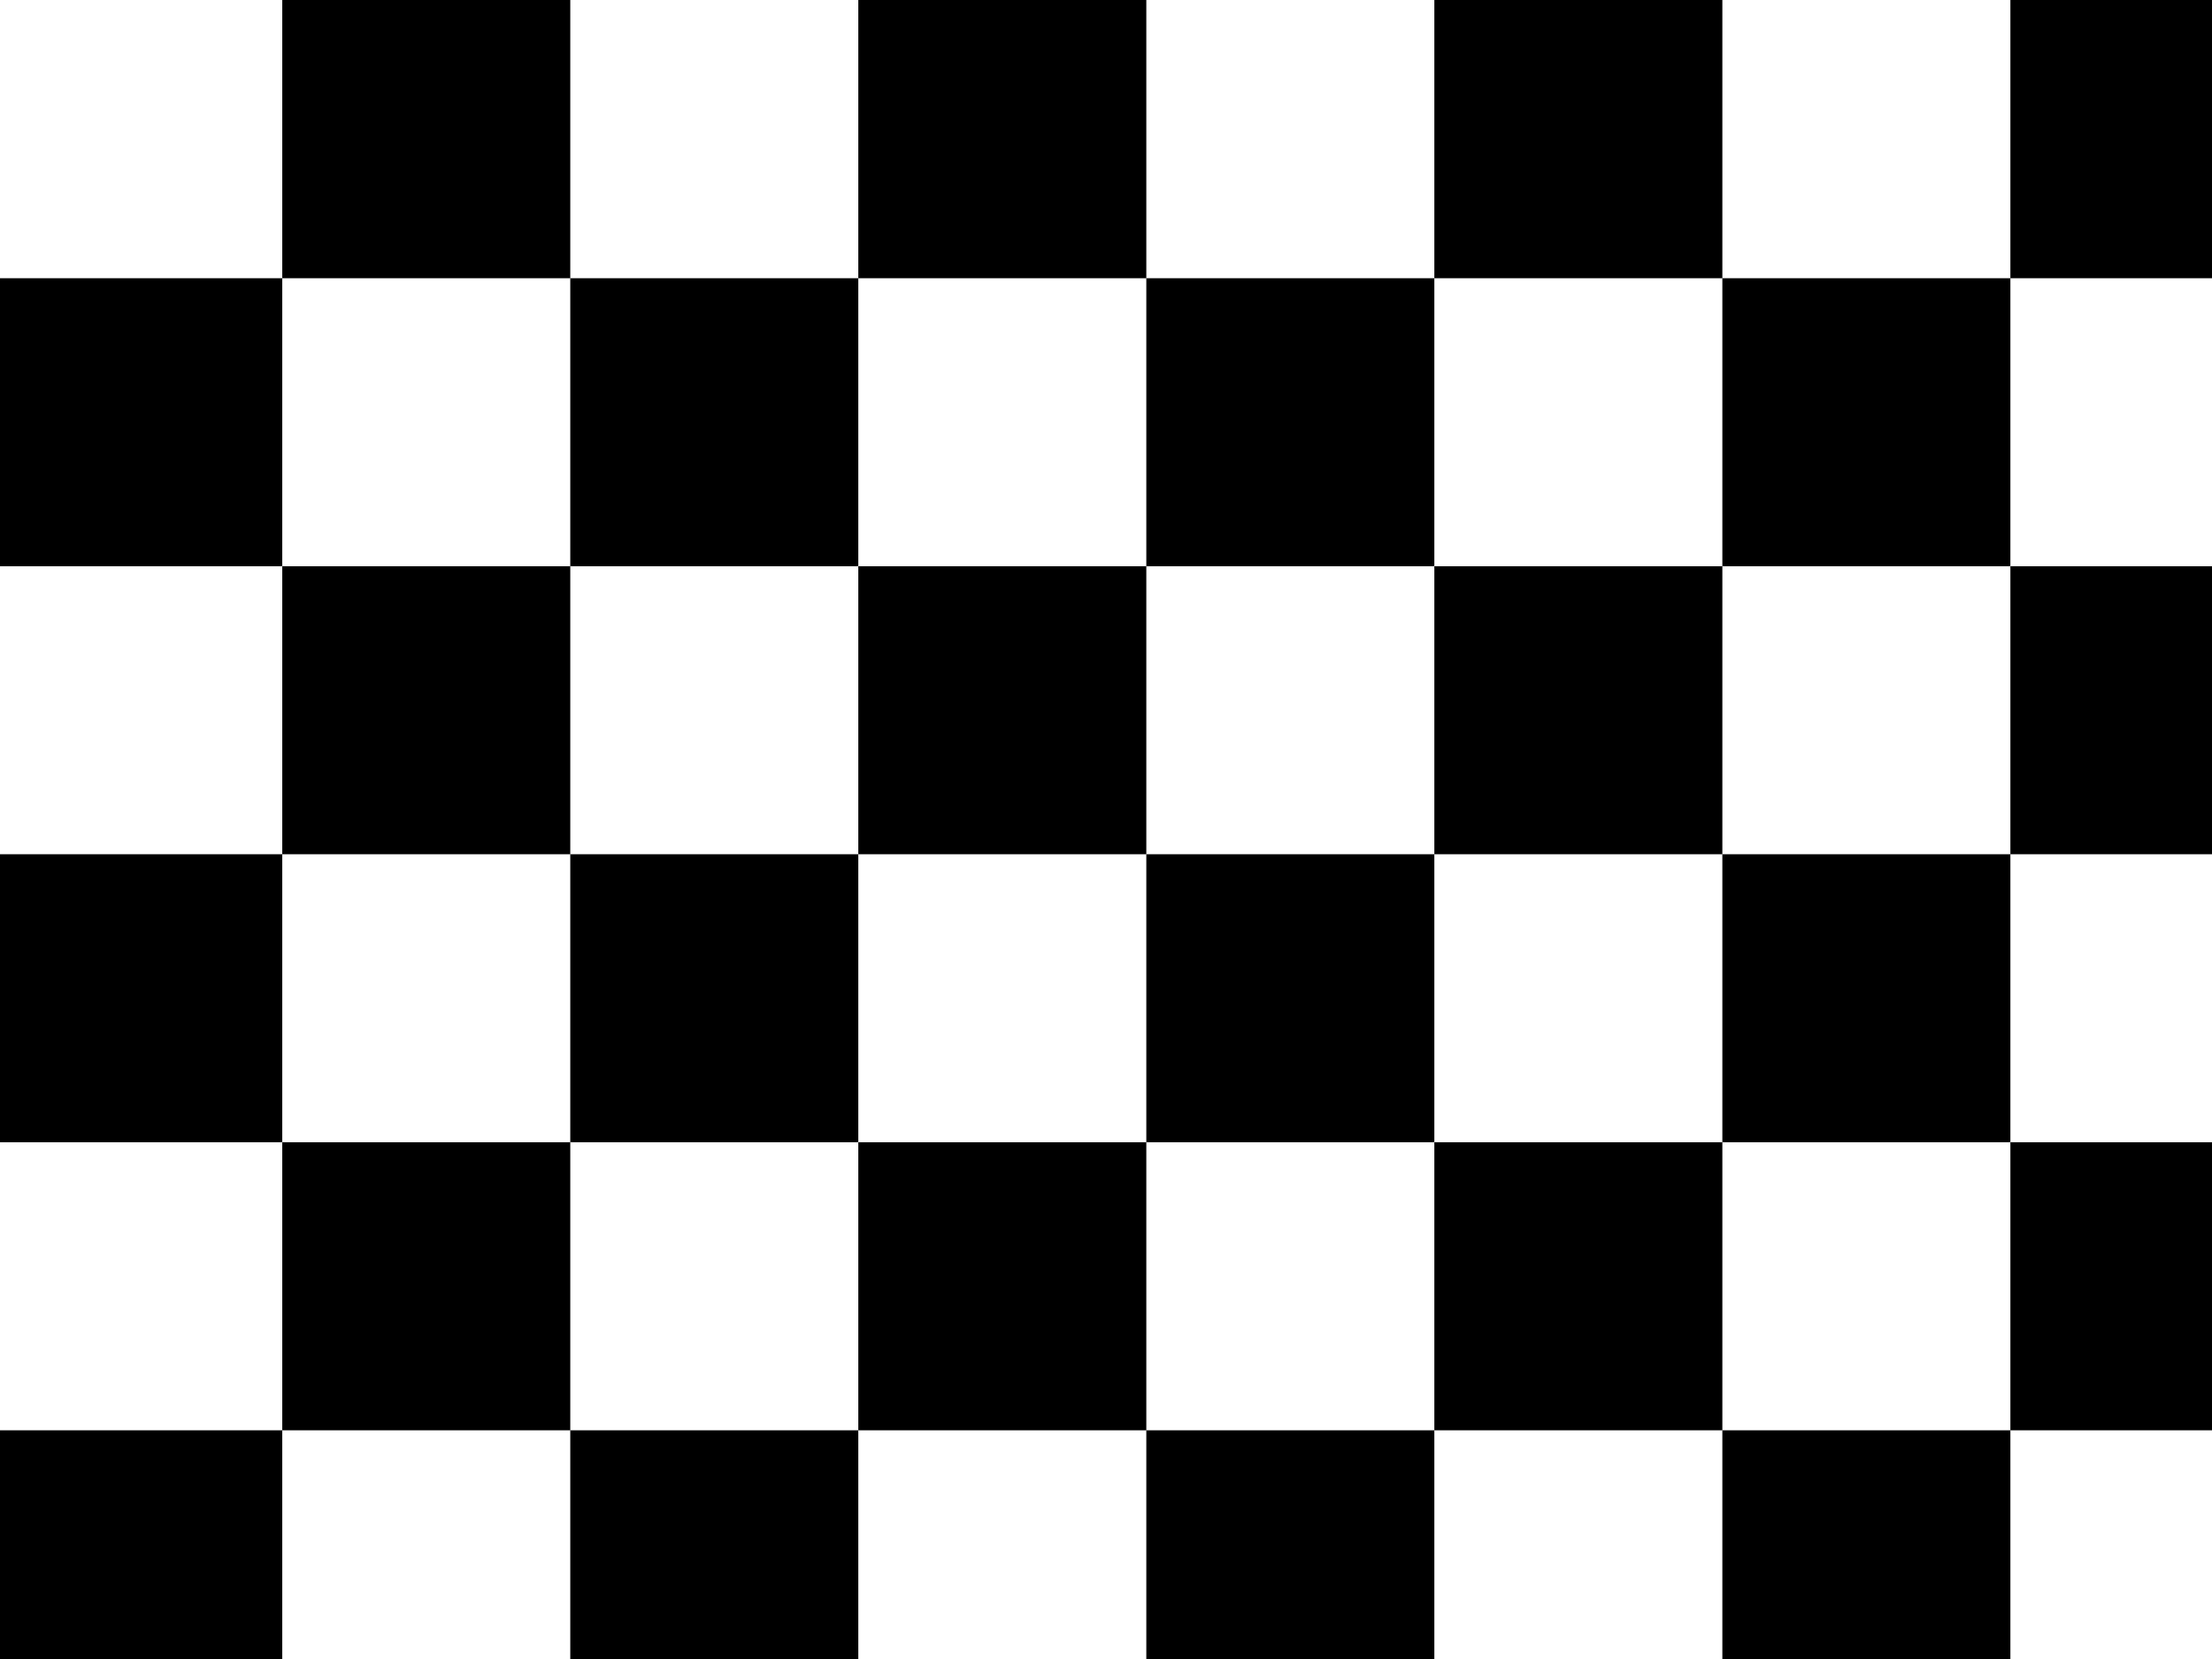 <?xml version="1.0" encoding="UTF-8" standalone="no"?>
<svg
   xmlns:dc="http://purl.org/dc/elements/1.1/"
   xmlns:cc="http://creativecommons.org/ns#"
   xmlns:rdf="http://www.w3.org/1999/02/22-rdf-syntax-ns#"
   xmlns:svg="http://www.w3.org/2000/svg"
   xmlns="http://www.w3.org/2000/svg"
   xmlns:sodipodi="http://sodipodi.sourceforge.net/DTD/sodipodi-0.dtd"
   xmlns:inkscape="http://www.inkscape.org/namespaces/inkscape"
   width="768"
   height="576"
   viewBox="-0.05 -0.05 7.68 5.76"
   version="1.1"
   id="svg6"
   sodipodi:docname="Chess_Board.svg"
   inkscape:version="0.92.4 (5da689c313, 2019-01-14)"
   inkscape:export-filename="\\vmware-host\Shared Folders\Scrivania\monitor patterns\Chess_Board-320x240.png"
   inkscape:export-xdpi="40"
   inkscape:export-ydpi="40">
  <defs
     id="defs10" />
  <sodipodi:namedview
     pagecolor="#ffffff"
     bordercolor="#666666"
     borderopacity="1"
     objecttolerance="10"
     gridtolerance="10"
     guidetolerance="10"
     inkscape:pageopacity="0"
     inkscape:pageshadow="2"
     inkscape:window-width="1440"
     inkscape:window-height="837"
     id="namedview8"
     showgrid="false"
     fit-margin-top="0"
     fit-margin-left="0"
     fit-margin-right="0"
     fit-margin-bottom="0"
     inkscape:zoom="0.58271605"
     inkscape:cx="83.444997"
     inkscape:cy="292.71989"
     inkscape:window-x="-8"
     inkscape:window-y="-8"
     inkscape:window-maximized="1"
     inkscape:current-layer="svg6" />
  <rect
     x="-0.067"
     y="-0.064"
     width="9.017"
     height="5.774"
     id="rect2"
     style="stroke-width:0.802" />
  <path
     d="m -0.07,-0.084 h 8 v 1 h -8 z m 0,2 h 8 v 1 h -8 z m 0,2 h 8 v 1 h -8 z m 0,2 h 8 v 1 h -8 z m 1,-6 V 7.916 h 1 v -8 z m 2,0 V 7.916 h 1 v -8 z m 2,0 V 7.916 h 1 v -8 z m 2,0 V 7.916 h 1 v -8 z"
     id="path4"
     inkscape:connector-curvature="0"
     style="fill:#ffffff" />
  <path
     d="m 7.953,-0.084 h 8 v 1 h -8 z m 0,2 h 8 v 1 h -8 z m 0,2 h 8 v 1 h -8 z m 0,2 h 8 v 1 h -8 z m 1,-6 v 8 h 1 v -8 z m 2,0 v 8 h 1 v -8 z m 2,0 v 8 h 1 v -8 z m 2,0 v 8 h 1 v -8 z"
     id="path4-7"
     inkscape:connector-curvature="0"
     style="fill:#ffffff;stroke-width:1" />
</svg>

